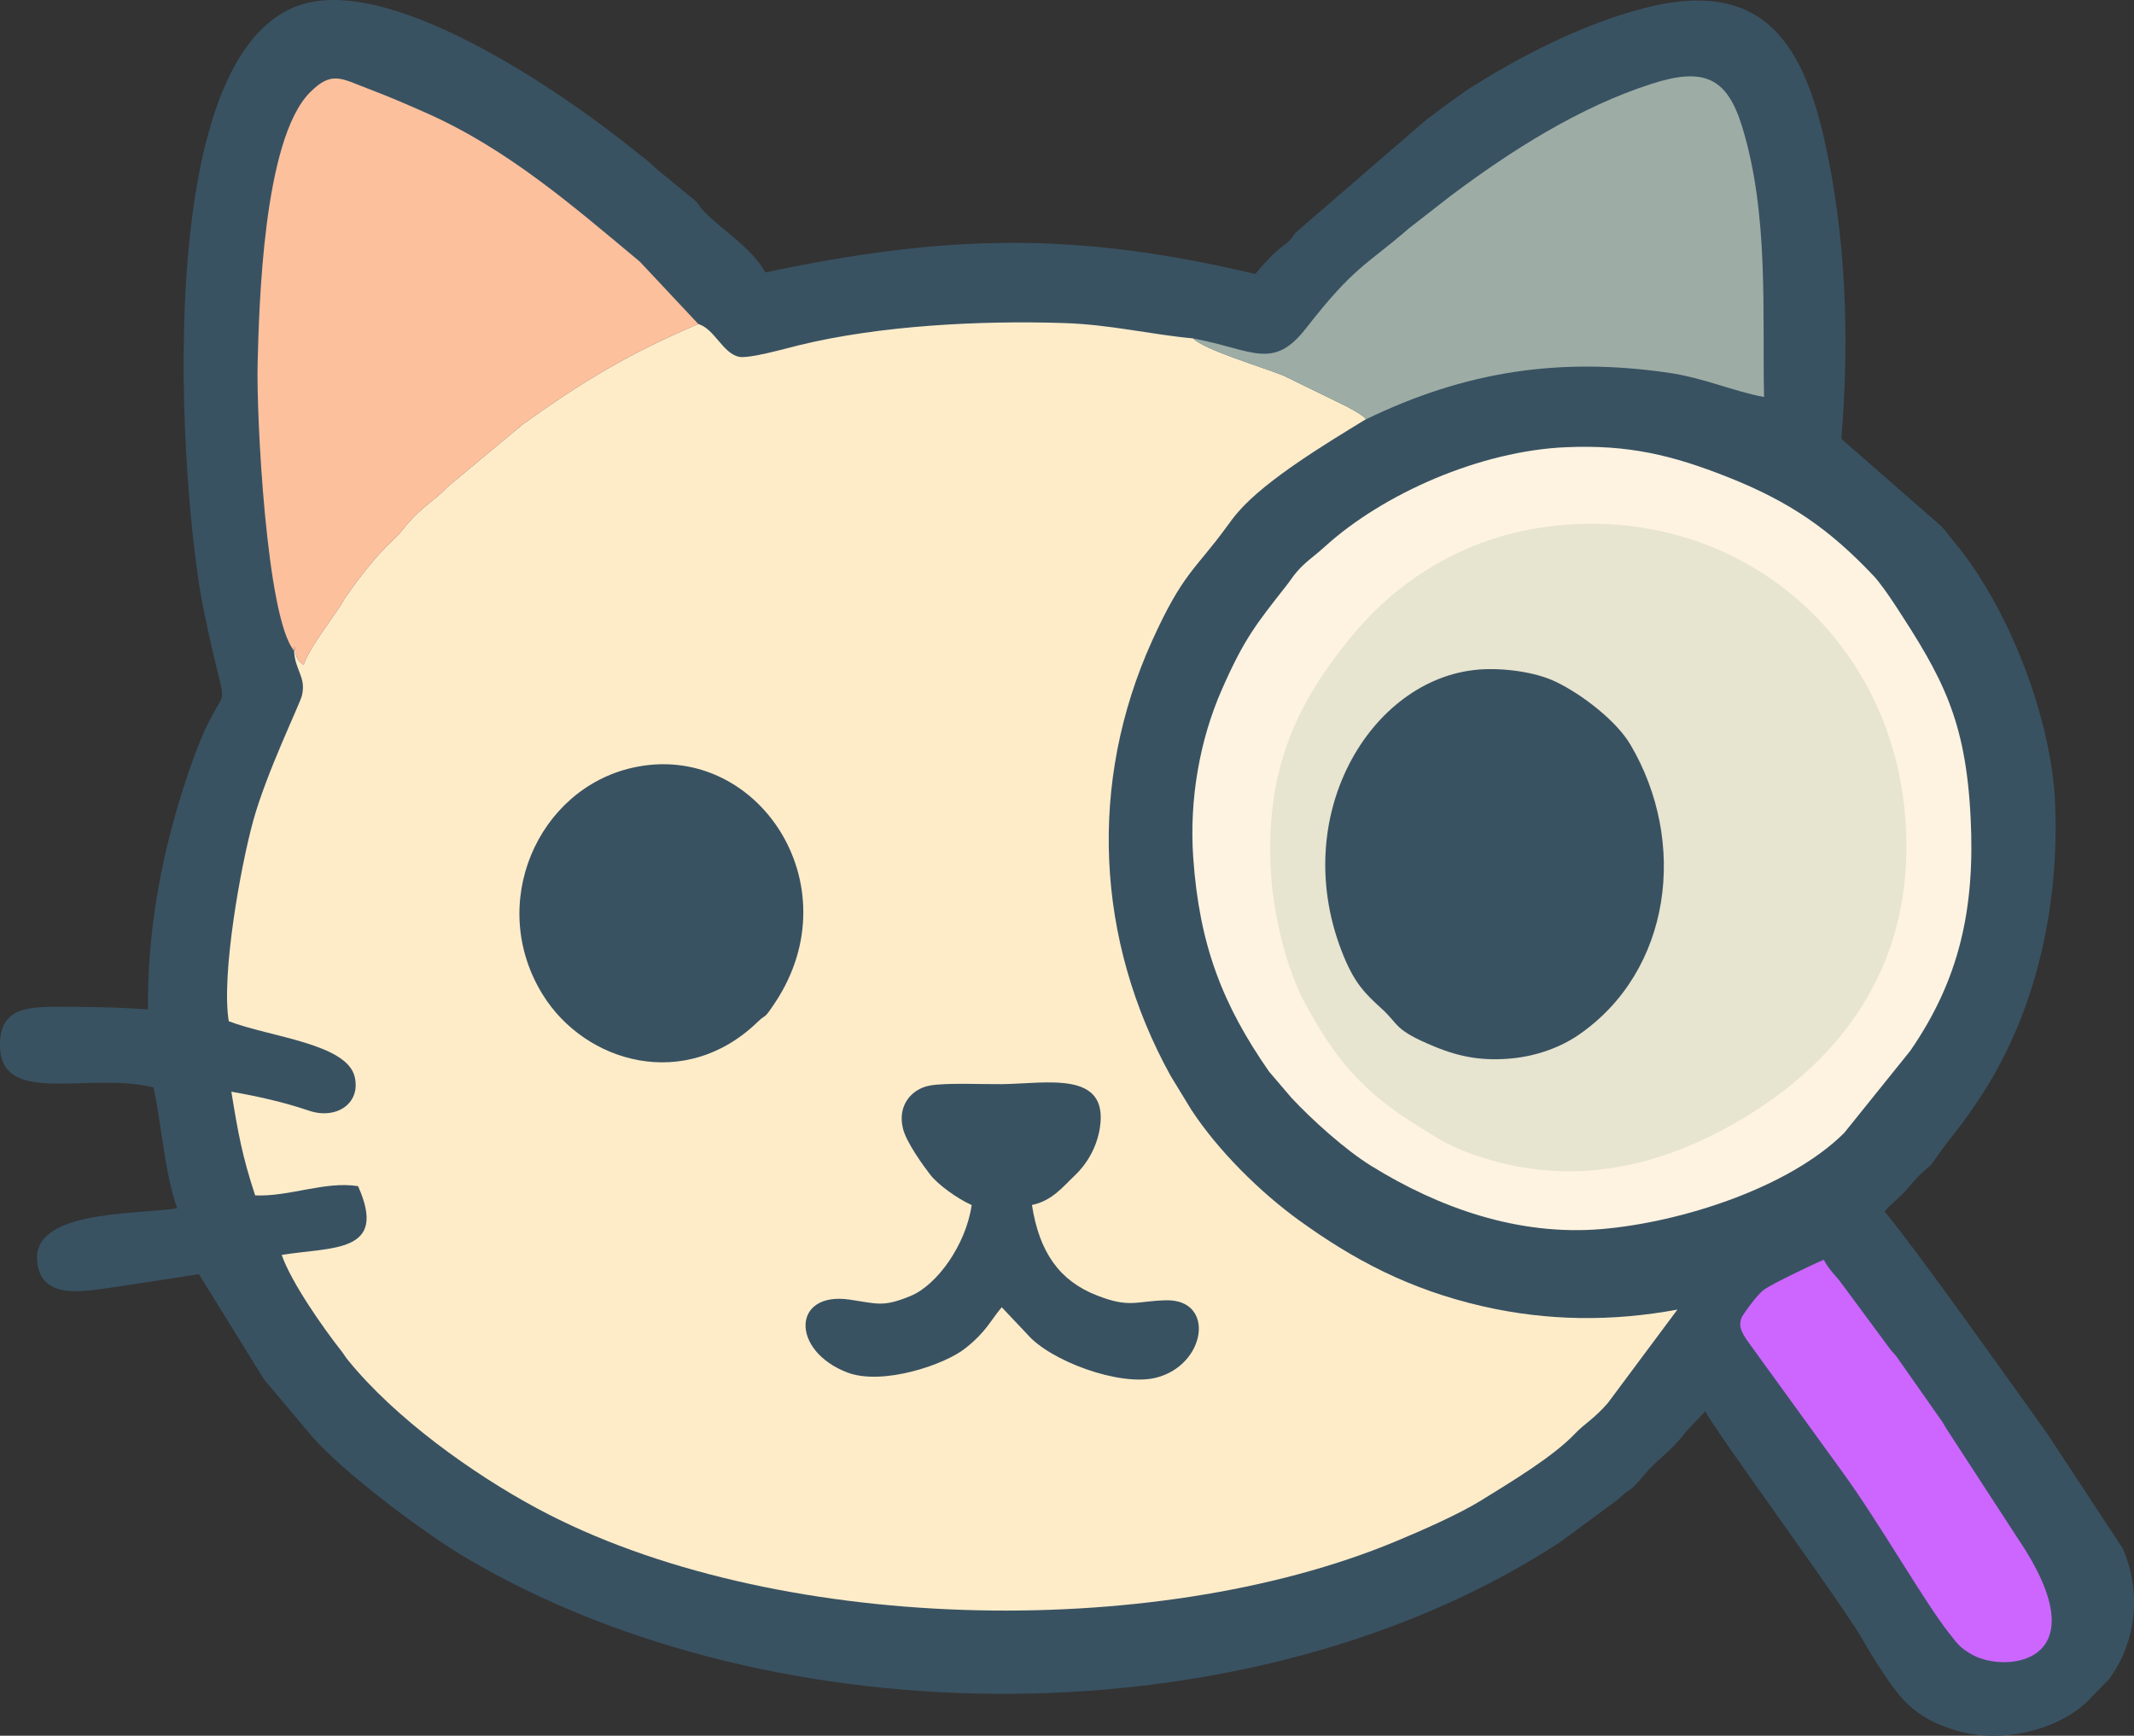 <?xml version="1.0" encoding="UTF-8"?>
<!DOCTYPE svg PUBLIC "-//W3C//DTD SVG 1.1//EN" "http://www.w3.org/Graphics/SVG/1.1/DTD/svg11.dtd">
<!-- Creator: CorelDRAW -->
<svg xmlns="http://www.w3.org/2000/svg" xml:space="preserve" width="50%" height="50%" version="1.1" style="shape-rendering:geometricPrecision; text-rendering:geometricPrecision; image-rendering:optimizeQuality; fill-rule:evenodd; clip-rule:evenodd"
viewBox="0 0 2952.76 2401.98"
 xmlns:xlink="http://www.w3.org/1999/xlink"
 xmlns:xodm="http://www.corel.com/coreldraw/odm/2003">
 <rect x="0" y="0" width="2952.76" height="2401.98" fill="#333333" stroke="none"/>
 <defs>
  <style type="text/css">
   <![CDATA[
    .fil0 {fill:#395262}
    .fil5 {fill:#9DADA5}
    .fil6 {fill:#CC66FF}
    .fil3 {fill:#E7E4CF}
    .fil4 {fill:#FDC09D}
    .fil1 {fill:#FEECC9}
    .fil2 {fill:#FEF3E0}
   ]]>
  </style>
 </defs>
 <g id="Layer_x0020_1">
  <g id="_105553193550784">
   <path class="fil0" d="M204.8 1396.89c-44.34,-3.18 -87.2,-3.68 -130.91,-3.59 -44.42,0.09 -75.64,6.58 -73.81,56.43 2.99,81.21 124.35,33.08 212.25,55.1 11.88,53.98 14.72,114.67 32.81,167.26 -58.25,9.38 -208.11,1.45 -192.9,79.45 8.73,44.77 58.66,36.57 101.62,30.29 40.43,-5.92 80.65,-12.38 121.35,-18.57l90.19 145.72 67.17 79.81c47.11,52.91 156.67,134.27 213.88,167.96 427.52,251.74 1086.57,254.88 1511.5,-22.24l79.84 -58.74c22.29,-20.88 13.57,-6.59 36.89,-34.36 20.81,-24.79 35.51,-30.25 59.83,-62.1l25.15 -26.51c9.11,21.55 181.33,255.45 215.21,312.14 8.08,13.53 15.01,26.08 23.69,39.19 27.45,41.52 46.18,73.11 110.69,91.32 58.65,16.56 133.24,1.05 177.67,-39.52l31.04 -32.06c38.62,-51.52 45.32,-122.26 19,-181.42l-104.81 -159.23c-52.05,-72.53 -173.68,-244.67 -224.36,-306.54 8.16,-10.35 14.66,-14.18 24.38,-24.11 9.27,-9.46 14.96,-17.65 23.99,-26.5 14.75,-14.46 11.62,-7.47 24.31,-25.98 19.71,-28.75 32.8,-39.75 63.41,-87.56 73.69,-115.1 105.38,-258.43 99.77,-399.69 -4.77,-120.13 -65.4,-273.17 -138.39,-361.18 -10.12,-12.2 -13.13,-18.15 -23.27,-27.06l-134.18 -117.29c11.4,-138.83 6.71,-280.93 -23.99,-415.9 -31.3,-137.64 -89.97,-221.78 -249.65,-179.92 -83.21,21.82 -163.87,62.85 -233.53,106.25 -22.14,13.79 -44.33,31.3 -66.02,47.08l-182.29 157.43c-14.91,22.86 -16.72,10.29 -55.39,56.96 -249.24,-59.25 -427.93,-54.94 -677.9,-2.2 -19.62,-34.65 -56.12,-55.44 -84.12,-83.55 -11.63,-11.68 -5.8,-10.77 -20.04,-21.56l-46.31 -37.89c-6.73,-5.89 -4.38,-4.72 -10.76,-10 -5.18,-4.29 -7.88,-6.01 -14.13,-11.12 -92.39,-75.54 -332.83,-245.6 -463.97,-207.33 -217.5,63.47 -168.97,683.41 -138.63,834.52 41.06,204.47 35.81,47.8 -30.18,259.42 -30.19,96.83 -46.94,195.46 -46.11,297.42z"/>
   <path class="fil1" d="M406.97 900.56c0.88,27.16 17.15,36.01 10.73,62.21 -2.91,11.86 -48.83,106.09 -67.19,172.57 -18.06,65.39 -44.44,214.42 -33.98,277.89 56.81,21.92 163.92,30.85 174.37,77.37 8.31,36.97 -26.03,58.94 -62.99,46.52 -36.22,-12.17 -69.31,-19.57 -107.78,-26.37 9.17,56.68 14.96,88.88 32.93,143.47 47.05,2.19 96.59,-20.08 142.38,-12.77 41.91,93.46 -35.57,83.73 -105.64,95.18 13.24,38.24 58.19,102.06 82.49,132.89 4.49,5.7 4.57,6.97 8.84,12.25 65.34,80.71 173.06,157.86 262.76,206.01 322.36,173.04 850.49,185.27 1187.09,45.36 37.07,-15.41 88.19,-37.94 118.94,-57.07 40.52,-25.2 98.84,-59.9 129.59,-92.31 13.07,-13.77 26.81,-20.74 45.44,-42.48l96.06 -129.02c-89.99,16.72 -179.79,15.95 -269.21,-4.5 -102.69,-23.49 -179.83,-65.18 -254.24,-118.95 -53.72,-38.82 -112.26,-96.6 -149.12,-153.01l-28.67 -46.98c-103.76,-187.86 -114.32,-405.62 -25.86,-601.57 42.72,-94.62 59.92,-98.68 102.8,-157.45 6.37,-8.74 9.76,-13.52 16.56,-21.37 39.3,-45.41 124.45,-96.23 175.41,-127.52 -0,-0.01 8.86,-0.08 -25.3,-18.44l-87.35 -42.61c-30.19,-12.25 -110.02,-35.87 -125.12,-51.53 -60.17,-5.62 -114.14,-19.2 -178.87,-21.28 -115.41,-3.71 -254.61,3.24 -367.18,30.86 -16.96,4.16 -68.57,18.81 -82.39,15.83 -22.47,-4.83 -33.86,-38.78 -56.25,-45.37 -97.76,41.69 -161.75,80.71 -242.3,138.39l-105.34 87.58c-8.26,9.58 -23.07,20.23 -33.55,29.32 -21.84,18.94 -28.59,32.11 -38.65,41.24 -23.98,21.75 -47.39,51.62 -66.85,79.56 -5.53,7.94 -5.93,9.92 -11.43,18.14 -15.47,23.12 -40.76,55.7 -48.11,77.63 -8.82,-7.93 -10.31,-8.35 -12.61,-26.39l-0.43 6.71z"/>
   <path class="fil2" d="M2166.91 618.86c-118.66,5.16 -252.87,64.01 -334.25,138.02 -15.32,13.93 -25.3,19.7 -37.44,33.49 -6.71,7.62 -8.57,11.48 -14.6,19.16 -42.5,54.17 -58.76,73.81 -89.87,144.44 -30.81,69.93 -45.27,152.14 -39.74,232.41 8.35,121.16 40.59,204.13 104.97,296.54l30.8 36.11c28.62,30.64 74.11,71.85 110.69,94.49 93.23,57.69 202.96,97.11 318.63,87.33 109.9,-9.29 259,-56.98 335.57,-132.95l91.46 -113.67c68.01,-98.45 89.84,-196.59 83.58,-322.55 -6.76,-136.1 -38.97,-194.45 -105.63,-296.07 -8.01,-12.2 -20.56,-30.15 -28.58,-38.65 -60.61,-64.15 -115.44,-102.53 -202.03,-136.82 -76.64,-30.35 -137.47,-45 -223.56,-41.26z"/>
   <path class="fil3" d="M2157.38 726.96c-138.57,13.21 -232.55,86.61 -288.01,154.61 -70.81,86.81 -121.49,180.04 -110.24,333.42 4.08,55.65 21.77,127.25 45.95,172.14 43.46,80.68 81.45,124.77 159.36,172.65 27.1,16.65 39.48,25.72 75.16,38.27 125.97,44.31 246.45,20.81 357.49,-41.84 161.78,-91.27 255.68,-233.96 238.85,-428.8 -21.45,-248.32 -229.37,-424.19 -478.55,-400.43z"/>
   <path class="fil4" d="M406.97 900.56l0.43 -6.71c2.31,18.04 3.8,18.46 12.61,26.39 7.35,-21.93 32.64,-54.51 48.11,-77.63 5.5,-8.22 5.9,-10.19 11.43,-18.14 19.45,-27.94 42.87,-57.81 66.85,-79.56 10.06,-9.13 16.81,-22.3 38.65,-41.24 10.48,-9.09 25.29,-19.74 33.55,-29.32l105.34 -87.58c80.56,-57.68 144.55,-96.7 242.3,-138.39l-80.73 -86.11c-92.25,-76.86 -182.94,-156.14 -296.63,-206.37 -26.9,-11.89 -51.17,-22.44 -79.76,-33.24 -36.77,-13.89 -50.15,-25.27 -80.46,5.45 -64.74,65.62 -70.11,296.11 -72.19,374.6 -1.88,70.73 11.98,352.82 50.5,397.83z"/>
   <path class="fil5" d="M1650.93 468.35c15.1,15.66 94.93,39.28 125.12,51.53l87.35 42.61c34.16,18.35 25.29,18.43 25.3,18.44 139.14,-67.75 269.78,-86.7 419.33,-65.21 49.48,7.11 89.98,25.76 132.84,33.64 -2.58,-116.59 7.01,-253.41 -30.57,-374.78 -21.07,-68.05 -53.44,-81.4 -124.26,-58.82 -99.53,31.73 -195.14,92.53 -277.51,154.37 -0.71,0.53 -1.69,1.27 -2.41,1.8l-56.54 44.01c-60.3,52.3 -74.81,51.55 -142.58,138.48 -46.06,59.08 -73.96,29.16 -156.05,13.95z"/>
   <path class="fil0" d="M875.55 1062.33c-131.81,29.52 -202.19,188.94 -124.5,314.23 58.64,94.57 196.95,134.68 297.19,37.73 13.28,-12.84 7.27,-1.29 24.05,-26.52 109.02,-163.95 -26.11,-363.65 -196.75,-325.44z"/>
   <path class="fil0" d="M2045.75 926.61c-149.81,12.27 -265.43,204.98 -186.44,396.88 15.74,38.24 30.49,52.34 52.52,72.41 24.86,22.66 16.13,28.83 72.84,52.32 36.26,15.02 68.05,20.35 108.13,16.36 32.89,-3.27 65.99,-14.88 91.64,-32.56 128.72,-88.7 151.09,-267.15 71.35,-401.83 -19.29,-32.58 -66.44,-69.15 -103.32,-86.83 -29.85,-14.31 -75.15,-19.34 -106.72,-16.75z"/>
   <path class="fil0" d="M1344.47 1667.64c-7.83,54.54 -47.52,110.44 -84.45,125.74 -38.24,15.84 -46.22,10.68 -84.33,5.09 -80.08,-11.74 -81.66,70.76 -3.4,100.8 48.3,18.54 134.69,-10.39 163.69,-33.63 29.35,-23.5 33.74,-37.26 50.09,-56.61l35.48 37.53c31.51,36.59 127,72.15 177.12,60.19 70.27,-16.77 83.9,-109.23 14.39,-107.34 -41.98,1.14 -49.79,11.16 -95.87,-6.96 -50.83,-19.99 -79.15,-59.1 -89.32,-124.93 28.02,-5.63 43.9,-26.37 59.29,-40.82 16.06,-15.08 30.45,-38.2 34.74,-66.09 12.3,-79.93 -74.25,-60.96 -135.83,-60.3 -25.38,0.28 -77.01,-2.11 -99.25,1.89 -25.96,4.68 -45.1,27.85 -37.53,59.15 4.86,20.09 29.02,52.69 37.46,63.76 10.75,14.09 37.6,33.51 57.71,42.51z"/>
   <path class="fil6" d="M2523.51 1743.31c-15.19,6.31 -71.61,33.47 -82.54,41.28 -8.9,6.37 -23.7,27.03 -27.11,32.26l-3.7 5.5c-5.02,12.49 -1.43,20.46 9.81,36.16l128.55 177.42c51.75,70.92 113.39,179.91 148.62,224.44 11.1,14.03 15.01,20.47 33.17,30.21 45,24.12 169.26,11.96 72.84,-144.45l-109.08 -167.67c-3.11,-4.93 -4.37,-7.56 -6.32,-10.56l-63.97 -91.13c-1.58,-1.96 -7.29,-8.27 -7.79,-8.88l-65.98 -89.25c-11.44,-15.96 -17.46,-18.57 -26.49,-35.33z"/>
  </g>
 </g>
</svg>

